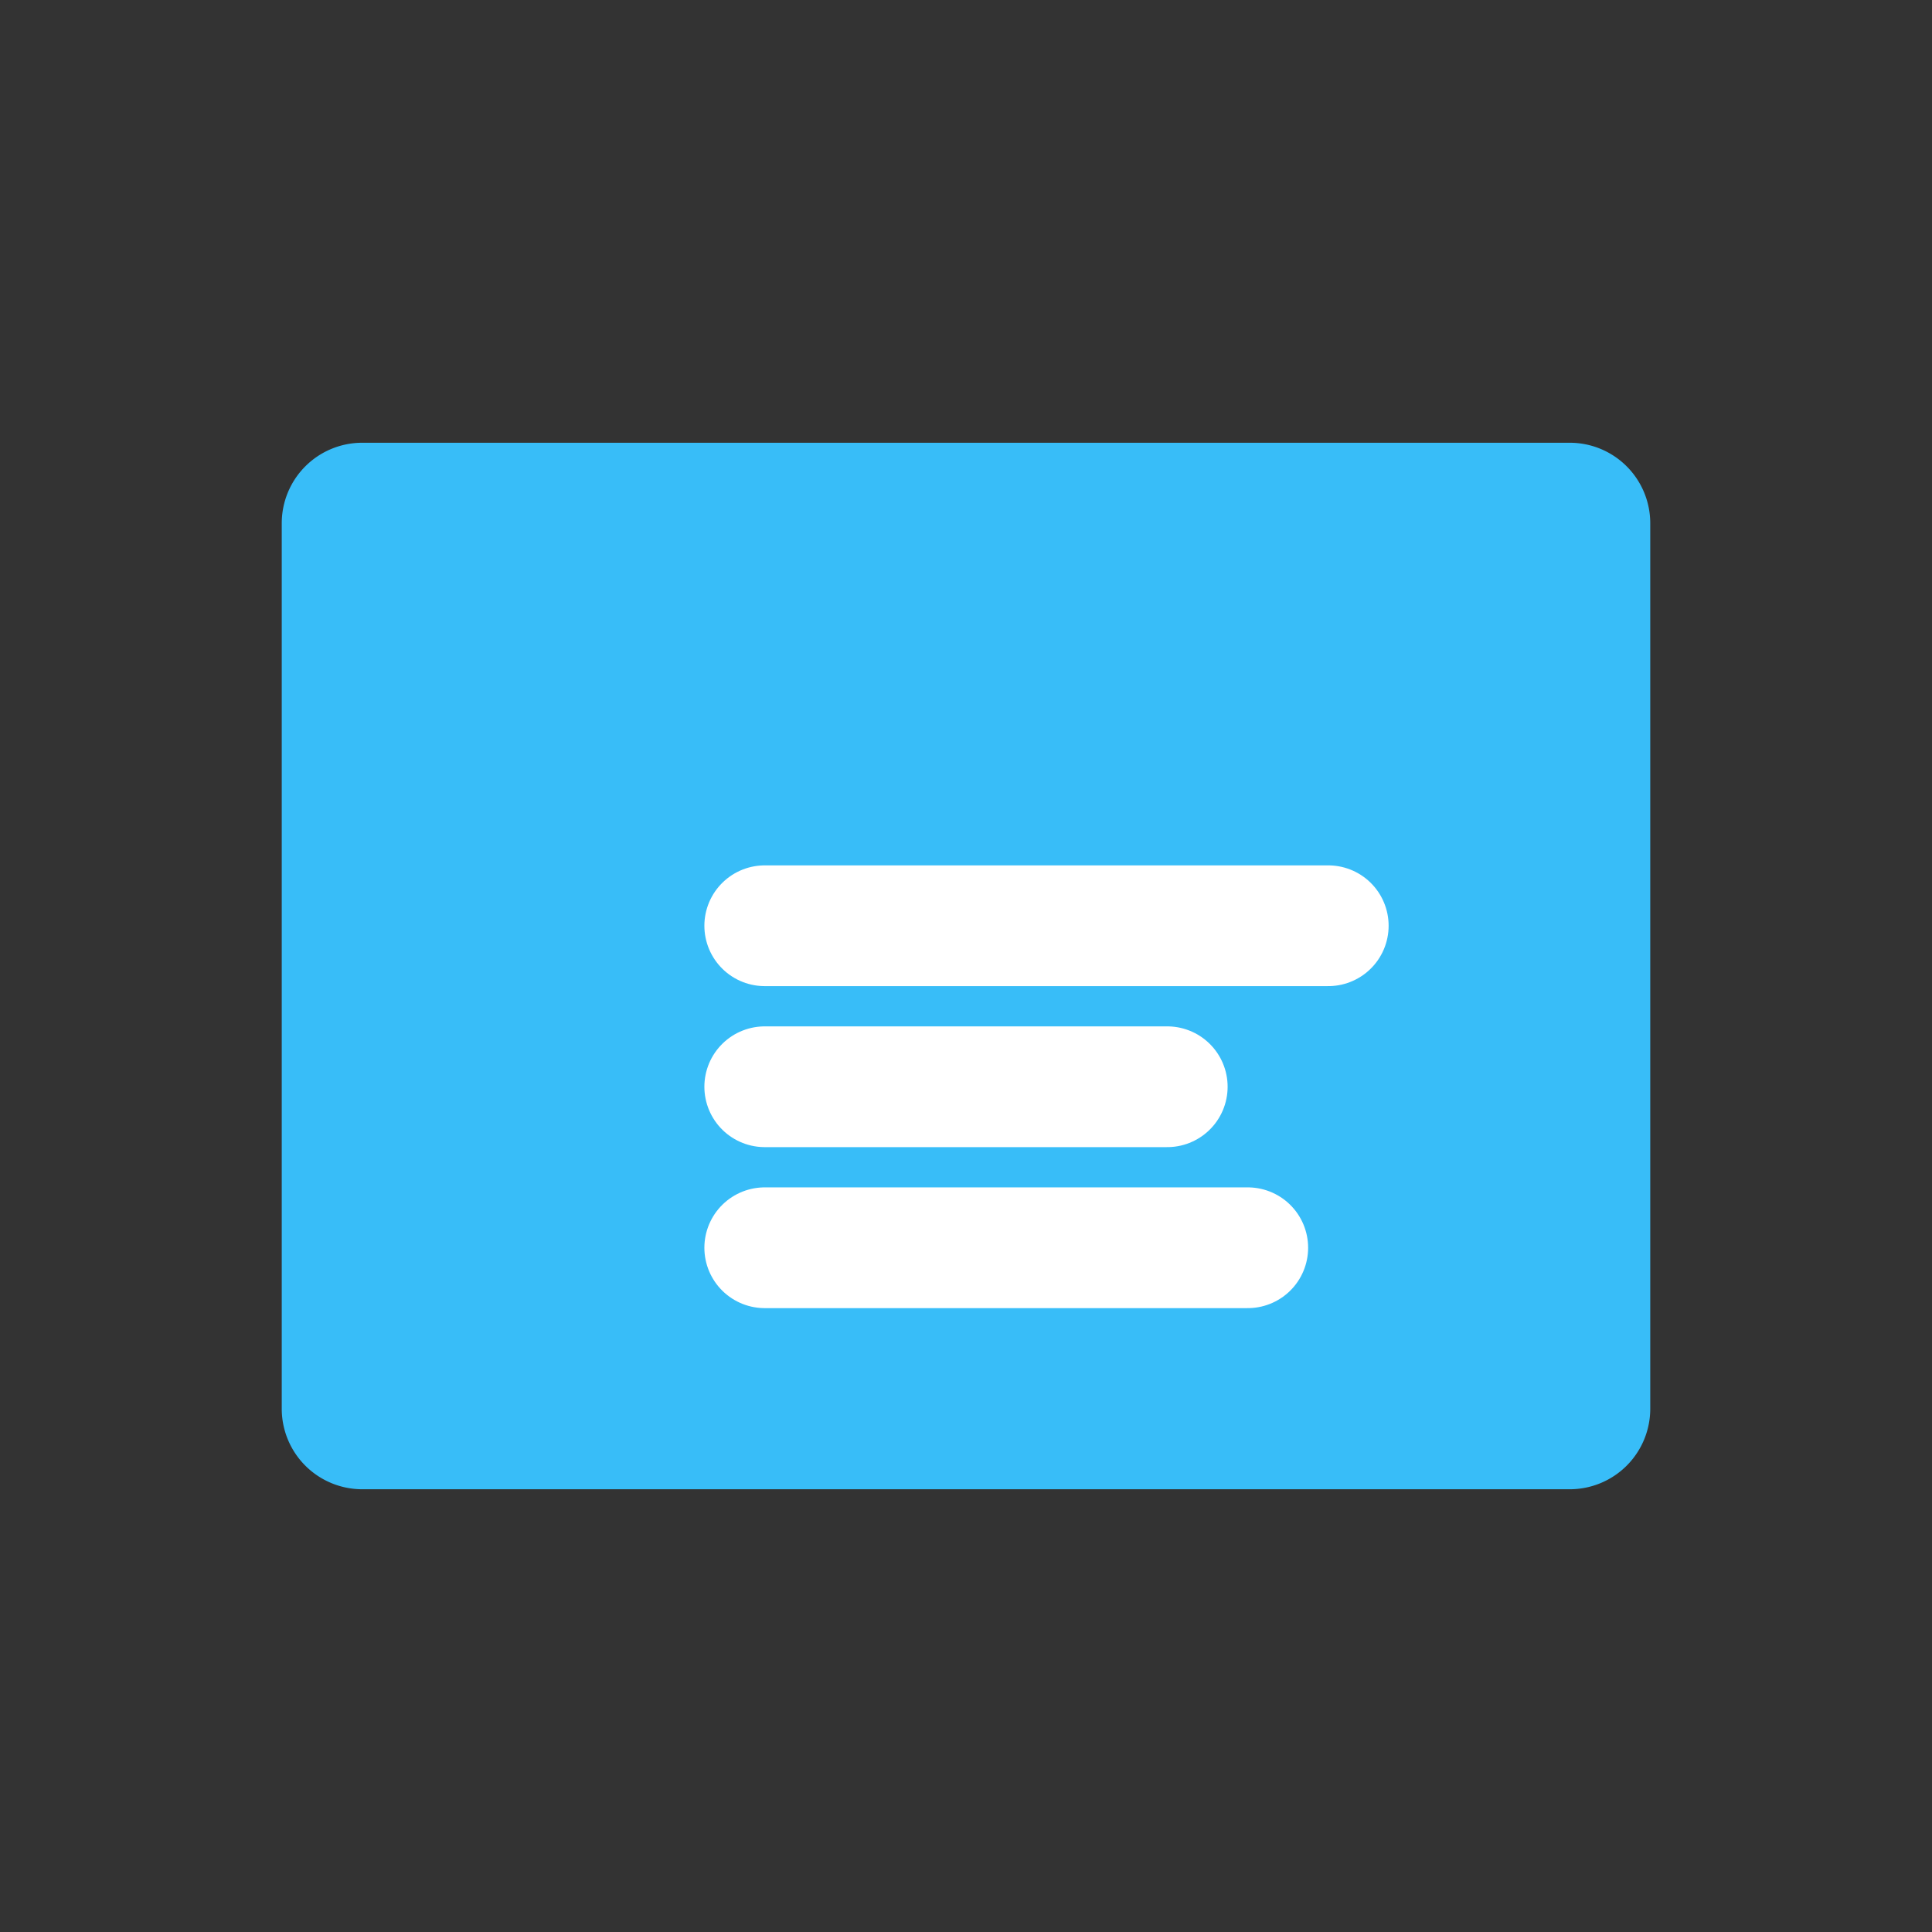 <svg viewBox="0 0 24 24" fill="none" xmlns="http://www.w3.org/2000/svg">
<rect x="0" y="0" width="24" height="24" fill="#333333" stroke="none"/>
<path d="M4.5 5.5h15a1 1 0 0 1 1 1v11a1 1 0 0 1-1 1h-15a1 1 0 0 1-1-1v-11a1 1 0 0 1 1-1z" fill="#38BDF8"/>
<path d="M9.5 11.5h7M9.5 13.5h5M9.5 15.5h6" stroke="#FFF" stroke-width="1.5" stroke-linecap="round"/>
</svg>
